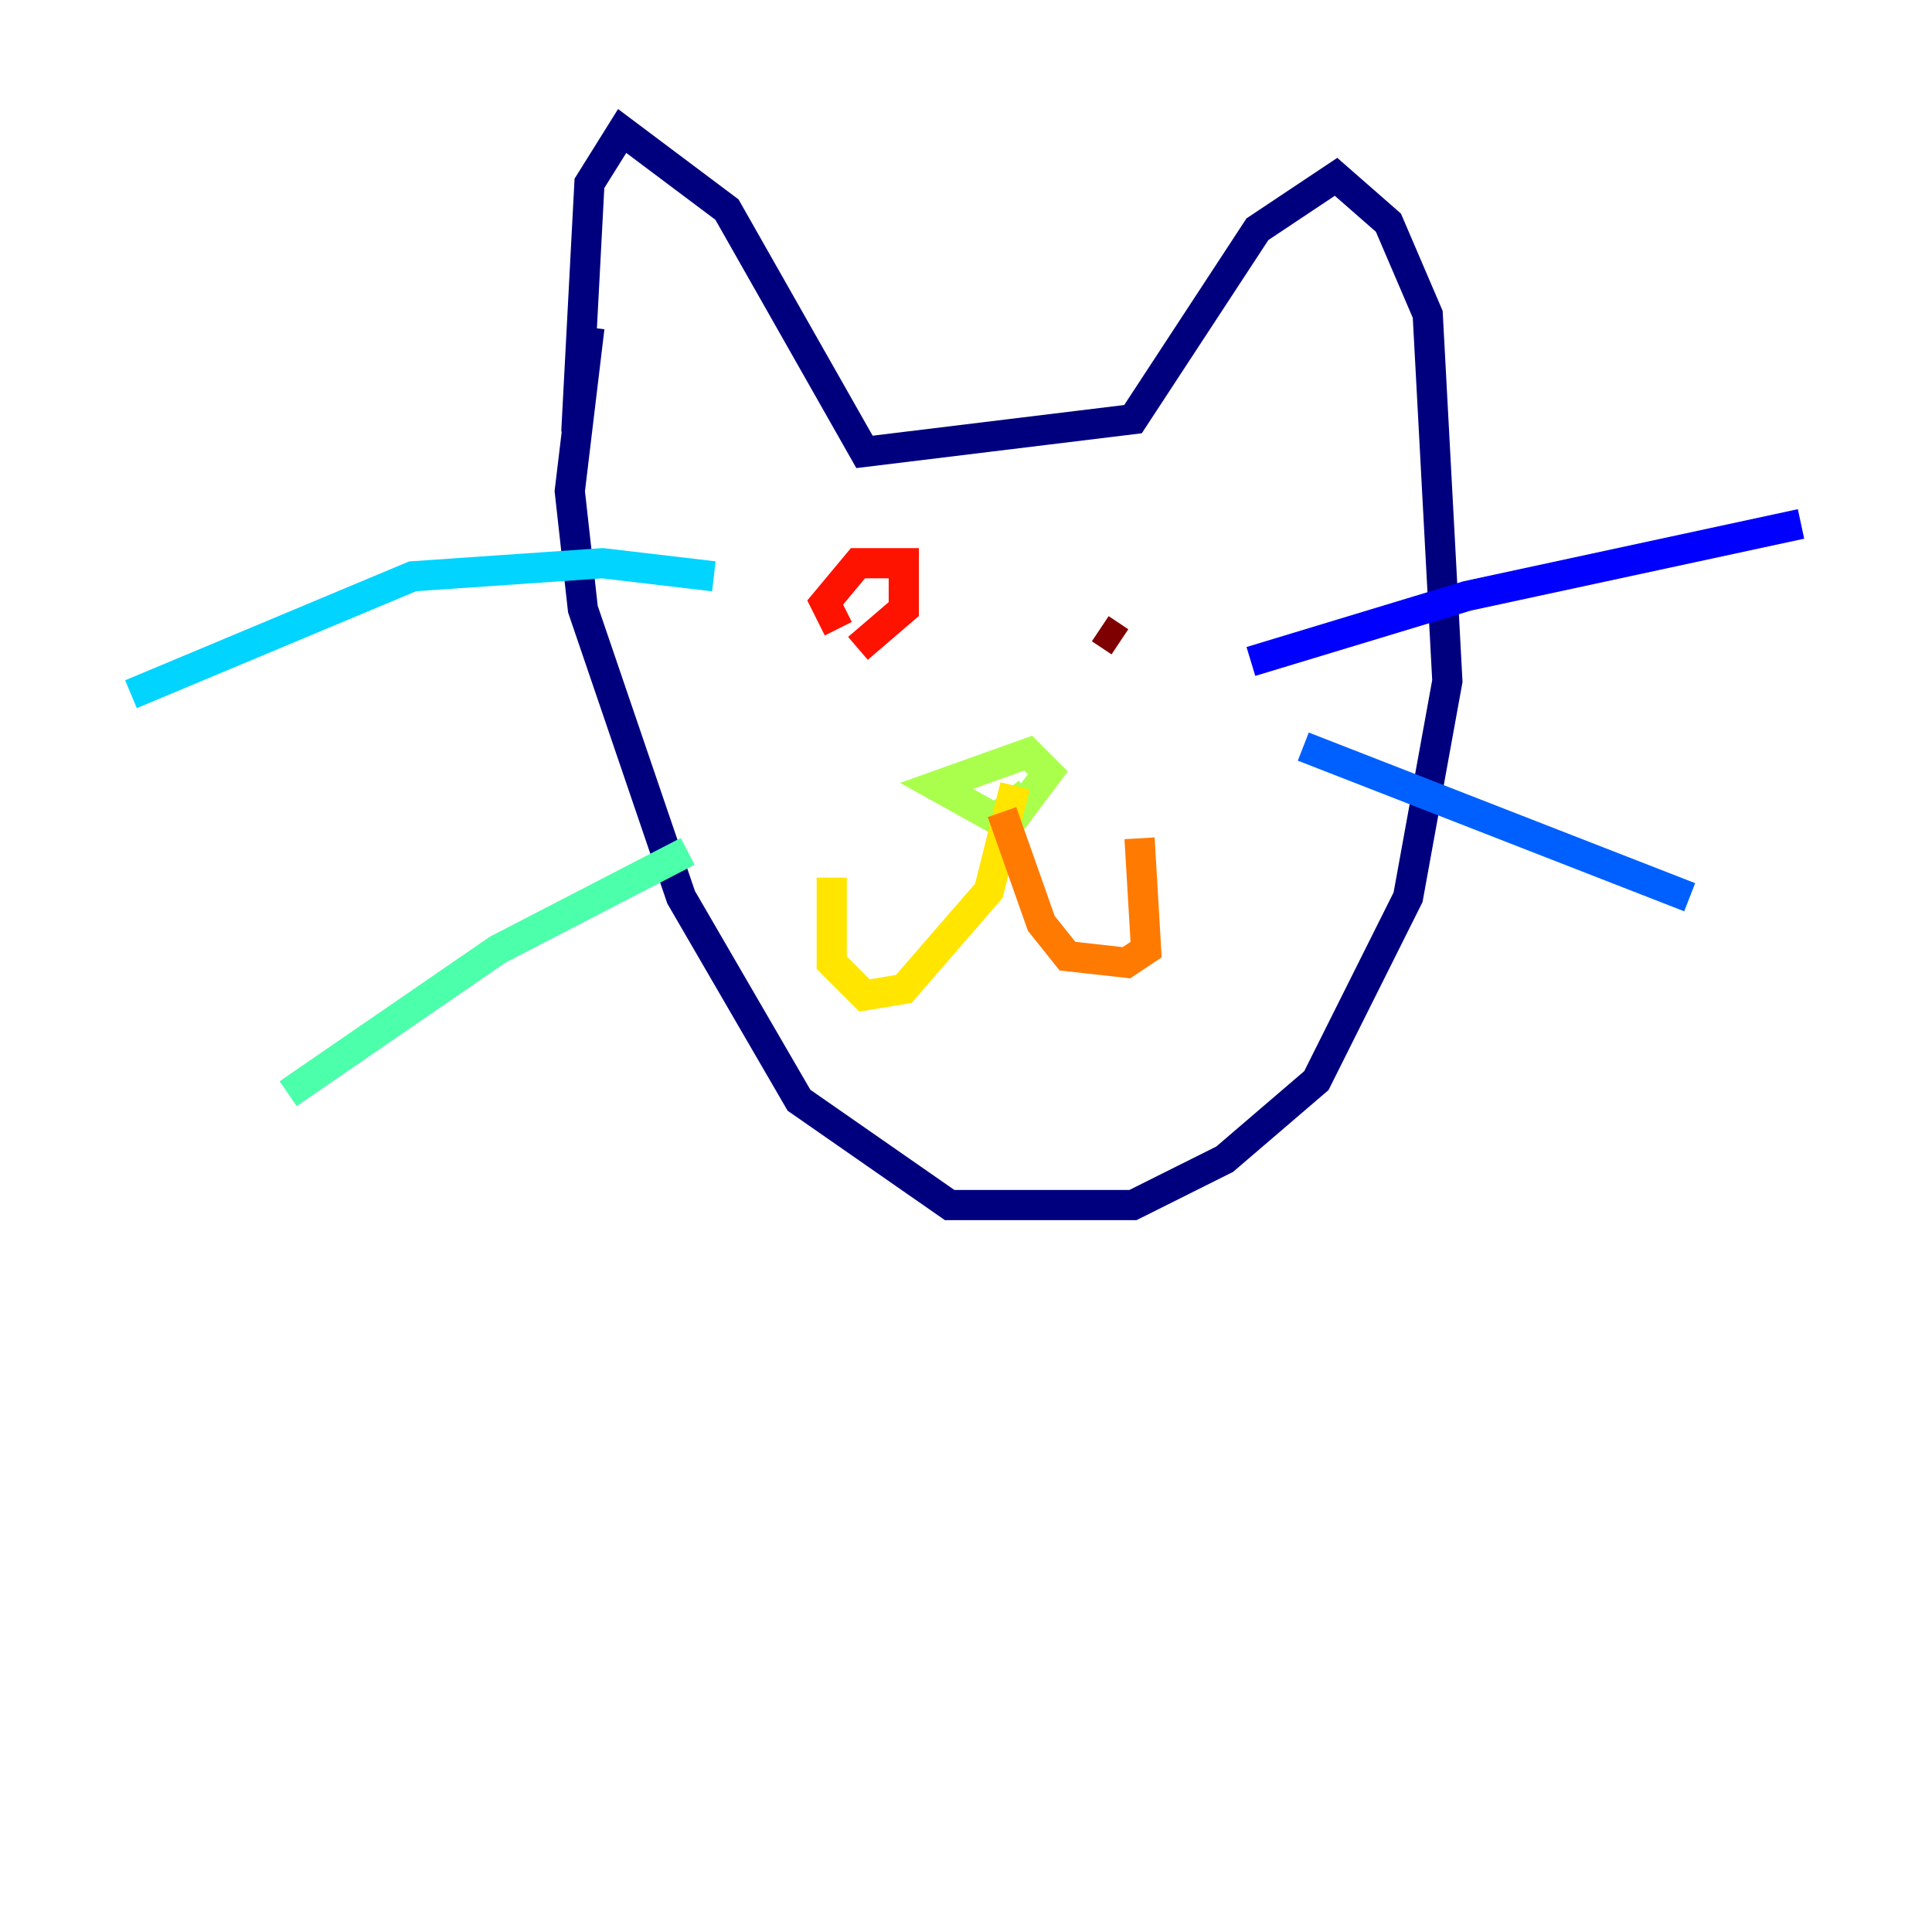 <?xml version="1.0" encoding="utf-8" ?>
<svg baseProfile="tiny" height="128" version="1.2" viewBox="0,0,128,128" width="128" xmlns="http://www.w3.org/2000/svg" xmlns:ev="http://www.w3.org/2001/xml-events" xmlns:xlink="http://www.w3.org/1999/xlink"><defs /><polyline fill="none" points="39.051,21.695 37.749,32.542 38.617,40.352 45.125,59.444 52.936,72.895 62.915,79.837 75.064,79.837 81.139,76.8 87.214,71.593 93.288,59.444 95.891,45.125 94.59,20.827 91.986,14.752 88.515,11.715 83.308,15.186 75.064,27.77 57.275,29.939 48.163,13.885 41.22,8.678 39.051,12.149 38.183,28.637" stroke="#00007f" stroke-width="2" /><polyline fill="none" points="82.875,43.824 97.193,39.485 119.322,34.712" stroke="#0000fe" stroke-width="2" /><polyline fill="none" points="86.346,49.464 111.946,59.444" stroke="#0060ff" stroke-width="2" /><polyline fill="none" points="47.295,38.183 39.919,37.315 27.336,38.183 8.678,45.993" stroke="#00d4ff" stroke-width="2" /><polyline fill="none" points="45.559,56.407 32.976,62.915 19.091,72.461" stroke="#4cffaa" stroke-width="2" /><polyline fill="none" points="68.122,52.502 65.953,54.237 62.047,52.068 68.122,49.898 69.424,51.2 66.82,54.671" stroke="#aaff4c" stroke-width="2" /><polyline fill="none" points="67.254,52.068 65.519,59.01 59.878,65.519 57.275,65.953 55.105,63.783 55.105,58.142" stroke="#ffe500" stroke-width="2" /><polyline fill="none" points="66.386,53.803 68.99,61.18 70.725,63.349 74.63,63.783 75.932,62.915 75.498,55.539" stroke="#ff7a00" stroke-width="2" /><polyline fill="none" points="55.539,41.654 54.671,39.919 56.841,37.315 59.878,37.315 59.878,40.352 56.841,42.956" stroke="#fe1200" stroke-width="2" /><polyline fill="none" points="74.197,42.522 72.895,41.654" stroke="#7f0000" stroke-width="2" /></svg>